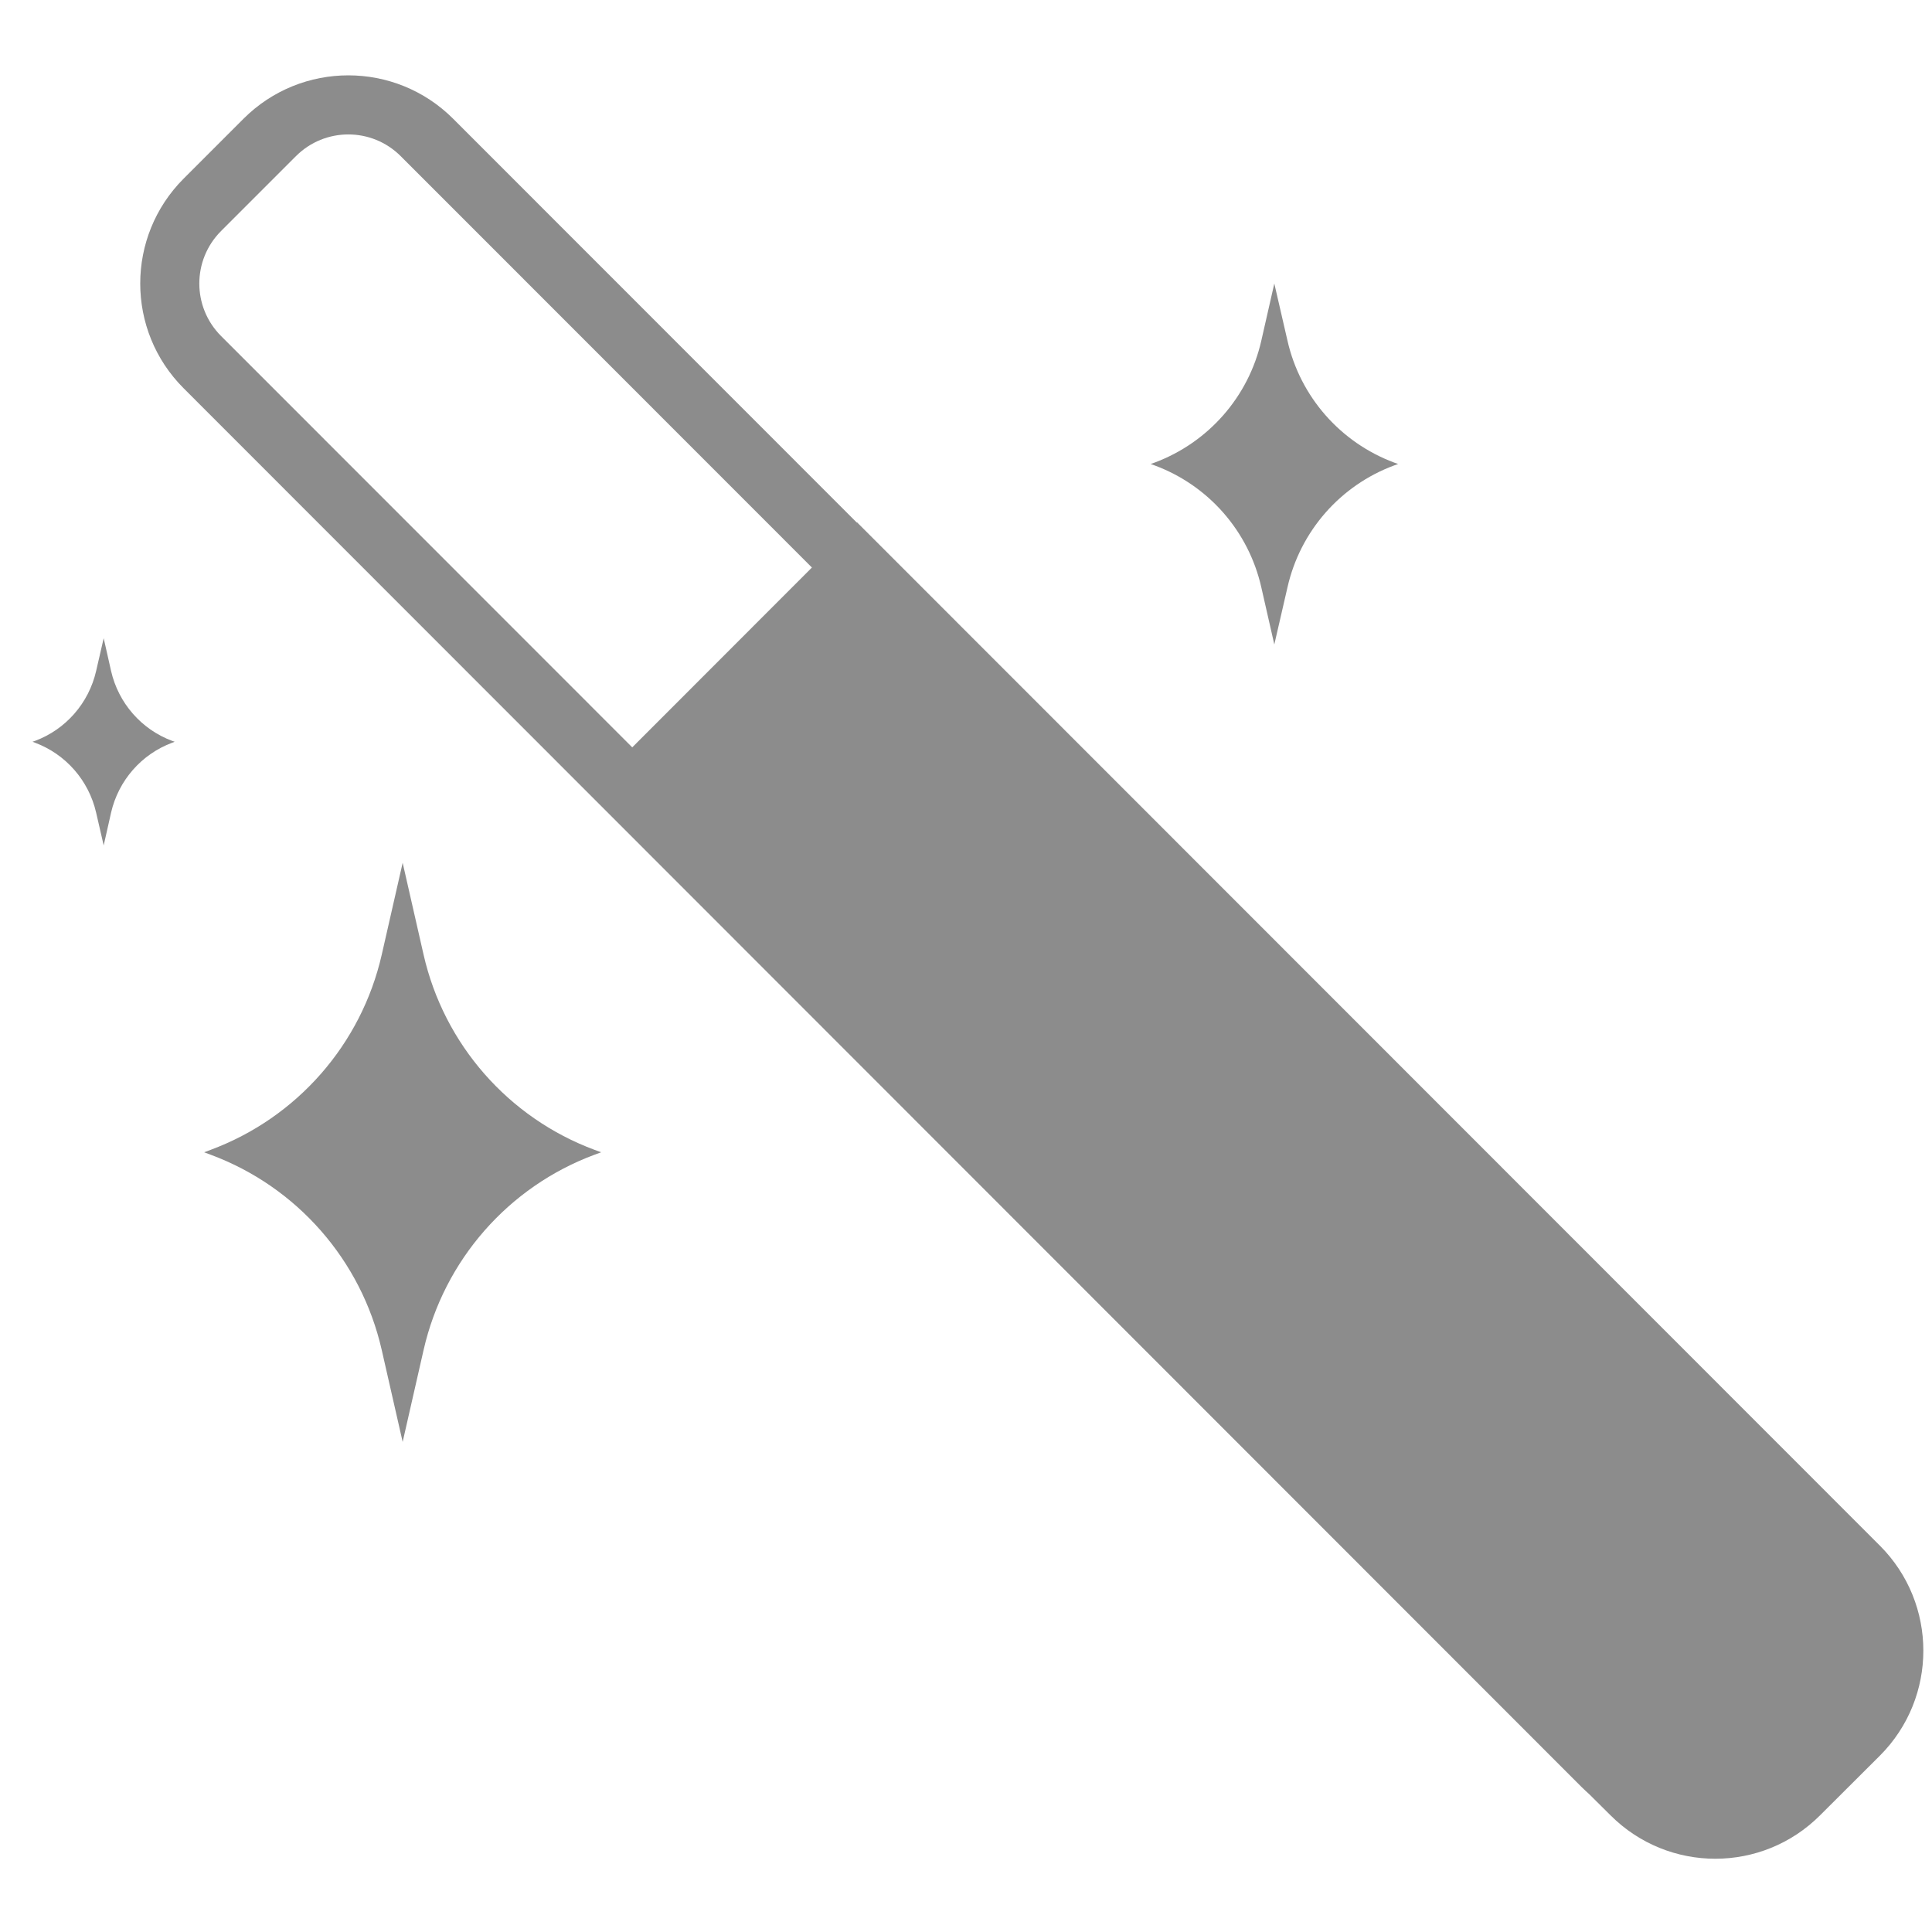 <svg width="12" height="12" viewBox="0 0 12 12" fill="none" xmlns="http://www.w3.org/2000/svg">
<path d="M1.268 7.157L1.308 7.142C1.844 6.943 2.244 6.487 2.371 5.93L2.501 5.359L2.631 5.93C2.758 6.487 3.158 6.943 3.693 7.142L3.734 7.157L3.693 7.172C3.158 7.371 2.758 7.827 2.631 8.385L2.501 8.956L2.371 8.385C2.244 7.827 1.844 7.371 1.308 7.172L1.268 7.157Z" fill="#8C8C8C"/>
<path d="M7.147 2.882L7.172 2.873C7.506 2.748 7.755 2.464 7.834 2.117L7.915 1.761L7.997 2.117C8.076 2.464 8.325 2.748 8.659 2.873L8.684 2.882L8.659 2.891C8.325 3.015 8.076 3.299 7.997 3.647L7.915 4.003L7.834 3.647C7.755 3.299 7.506 3.015 7.172 2.891L7.147 2.882Z" fill="#8C8C8C"/>
<path d="M0.202 4.607L0.217 4.602C0.408 4.531 0.551 4.368 0.597 4.168L0.644 3.964L0.69 4.168C0.736 4.368 0.879 4.531 1.07 4.602L1.085 4.607L1.07 4.613C0.879 4.684 0.736 4.847 0.69 5.047L0.644 5.251L0.597 5.047C0.551 4.847 0.408 4.684 0.217 4.613L0.202 4.607Z" fill="#8C8C8C"/>
<path fill-rule="evenodd" clip-rule="evenodd" d="M1.838 0.97C2.018 0.79 2.309 0.79 2.489 0.97L5.043 3.525L3.927 4.642L1.373 2.087C1.193 1.907 1.193 1.615 1.373 1.435L1.838 0.97ZM9.872 11.145C9.856 11.13 9.84 11.116 9.824 11.1L1.141 2.412C0.781 2.053 0.781 1.469 1.141 1.109L1.512 0.738C1.872 0.378 2.455 0.378 2.815 0.738L5.322 3.246L5.323 3.244L11.677 9.601C12.036 9.961 12.036 10.544 11.677 10.904L11.305 11.275C10.945 11.635 10.363 11.635 10.003 11.275L9.872 11.145Z" fill="#8C8C8C"/>
</svg>
